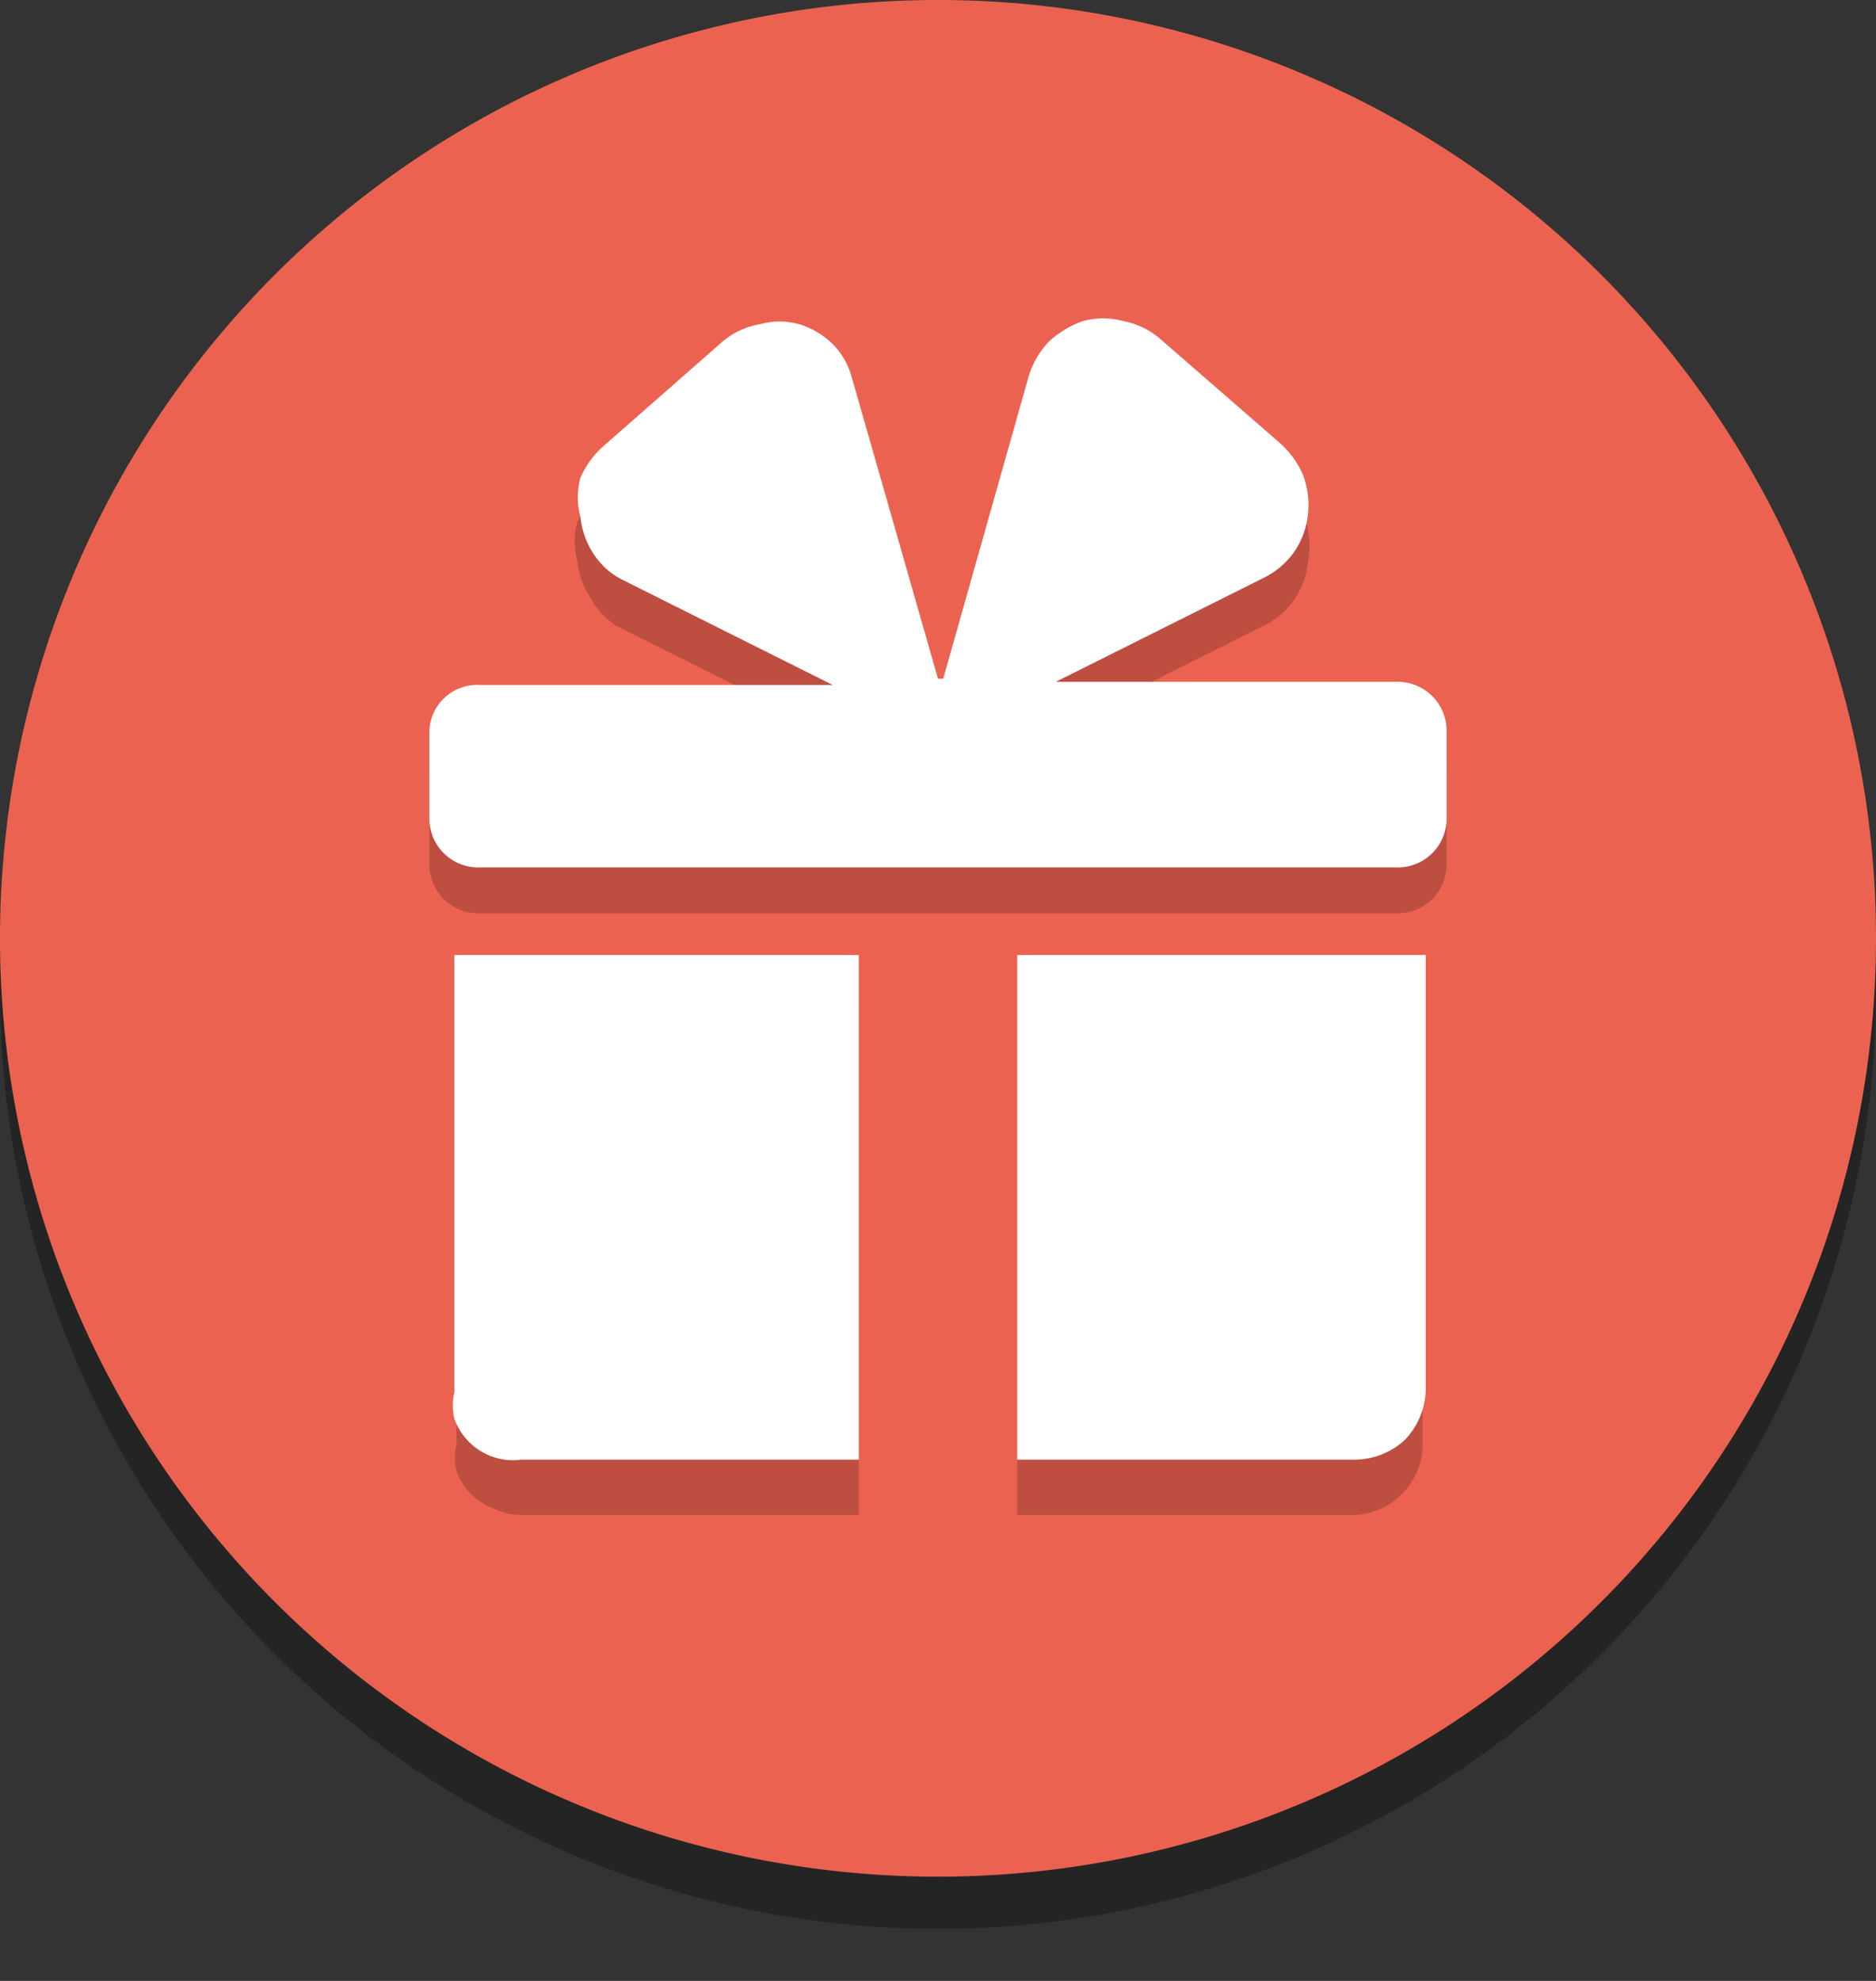<svg width="100%" height="100%" viewBox="0 0 18 19">
    <rect x="0" y="0" width="18" height="19" fill="#333333" stroke="none"/>
    <g id="free_piece">
        <path class="icon-shadow" opacity="0.3" d="M9,.5a9,9,0,1,0,9,9A9,9,0,0,0,9,.5Z"></path>
        <path class="icon-background" fill="#ec6250" d="M9,0a9,9,0,1,0,9,9A9,9,0,0,0,9,0Z"></path>
        <g class="icon-component-shadow" opacity="0.2">
            <path d="M9.76,9.66h3.89v4.19a.68.68,0,0,1-.68.68H9.76Z"></path>
            <path
                d="M4.35,9.66H8.24v4.87H5a.58.58,0,0,1-.26-.06.6.6,0,0,1-.36-.36.58.58,0,0,1,0-.26V9.66Z"></path>
            <path
                d="M13.39,7H10.13l2-1a.78.78,0,0,0,.29-.25.78.78,0,0,0,.13-.36A.82.82,0,0,0,12.53,5a.87.87,0,0,0-.23-.31l-1.15-1a.76.76,0,0,0-.34-.16.74.74,0,0,0-.39,0,.94.94,0,0,0-.33.2.84.84,0,0,0-.19.33L9.08,7H9l-.83-2.9A.73.73,0,0,0,8,3.81a.79.79,0,0,0-.33-.2.7.7,0,0,0-.38,0,.75.75,0,0,0-.35.16l-1.14,1A.87.87,0,0,0,5.54,5a.71.71,0,0,0,0,.38.78.78,0,0,0,.13.36A.71.71,0,0,0,5.91,6l2,1H4.61a.46.46,0,0,0-.49.44v.87a.47.47,0,0,0,.49.45h8.78a.47.47,0,0,0,.49-.45V7.48A.47.47,0,0,0,13.39,7Z"></path>
        </g>
        <g>
            <path class="icon-component" fill="#fff"
                d="M9.76,14H13a.71.71,0,0,0,.48-.19.72.72,0,0,0,.2-.48V9.16H9.76Z"></path>
            <path class="icon-component" fill="#fff"
                d="M4.36,13.35a.58.58,0,0,0,0,.26.6.6,0,0,0,.36.36A.58.58,0,0,0,5,14H8.24V9.16H4.36Z"></path>
            <path class="icon-component" fill="#fff"
                d="M13.39,6.54H10.13l2-1a.78.78,0,0,0,.29-.25.78.78,0,0,0,.13-.36.82.82,0,0,0-.05-.38.87.87,0,0,0-.23-.31l-1.15-1a.76.76,0,0,0-.34-.16.74.74,0,0,0-.39,0,.94.94,0,0,0-.33.2.84.84,0,0,0-.19.33l-.82,2.9H9l-.83-2.9A.73.73,0,0,0,8,3.31a.79.79,0,0,0-.33-.2.7.7,0,0,0-.38,0,.75.75,0,0,0-.35.16l-1.14,1a.87.87,0,0,0-.23.31.71.71,0,0,0,0,.38.78.78,0,0,0,.13.36.71.71,0,0,0,.29.25l2,1H4.61A.46.46,0,0,0,4.12,7v.87a.47.47,0,0,0,.49.45h8.78a.47.47,0,0,0,.49-.45V7A.47.47,0,0,0,13.39,6.54Z"></path>
        </g>
    </g>
</svg>